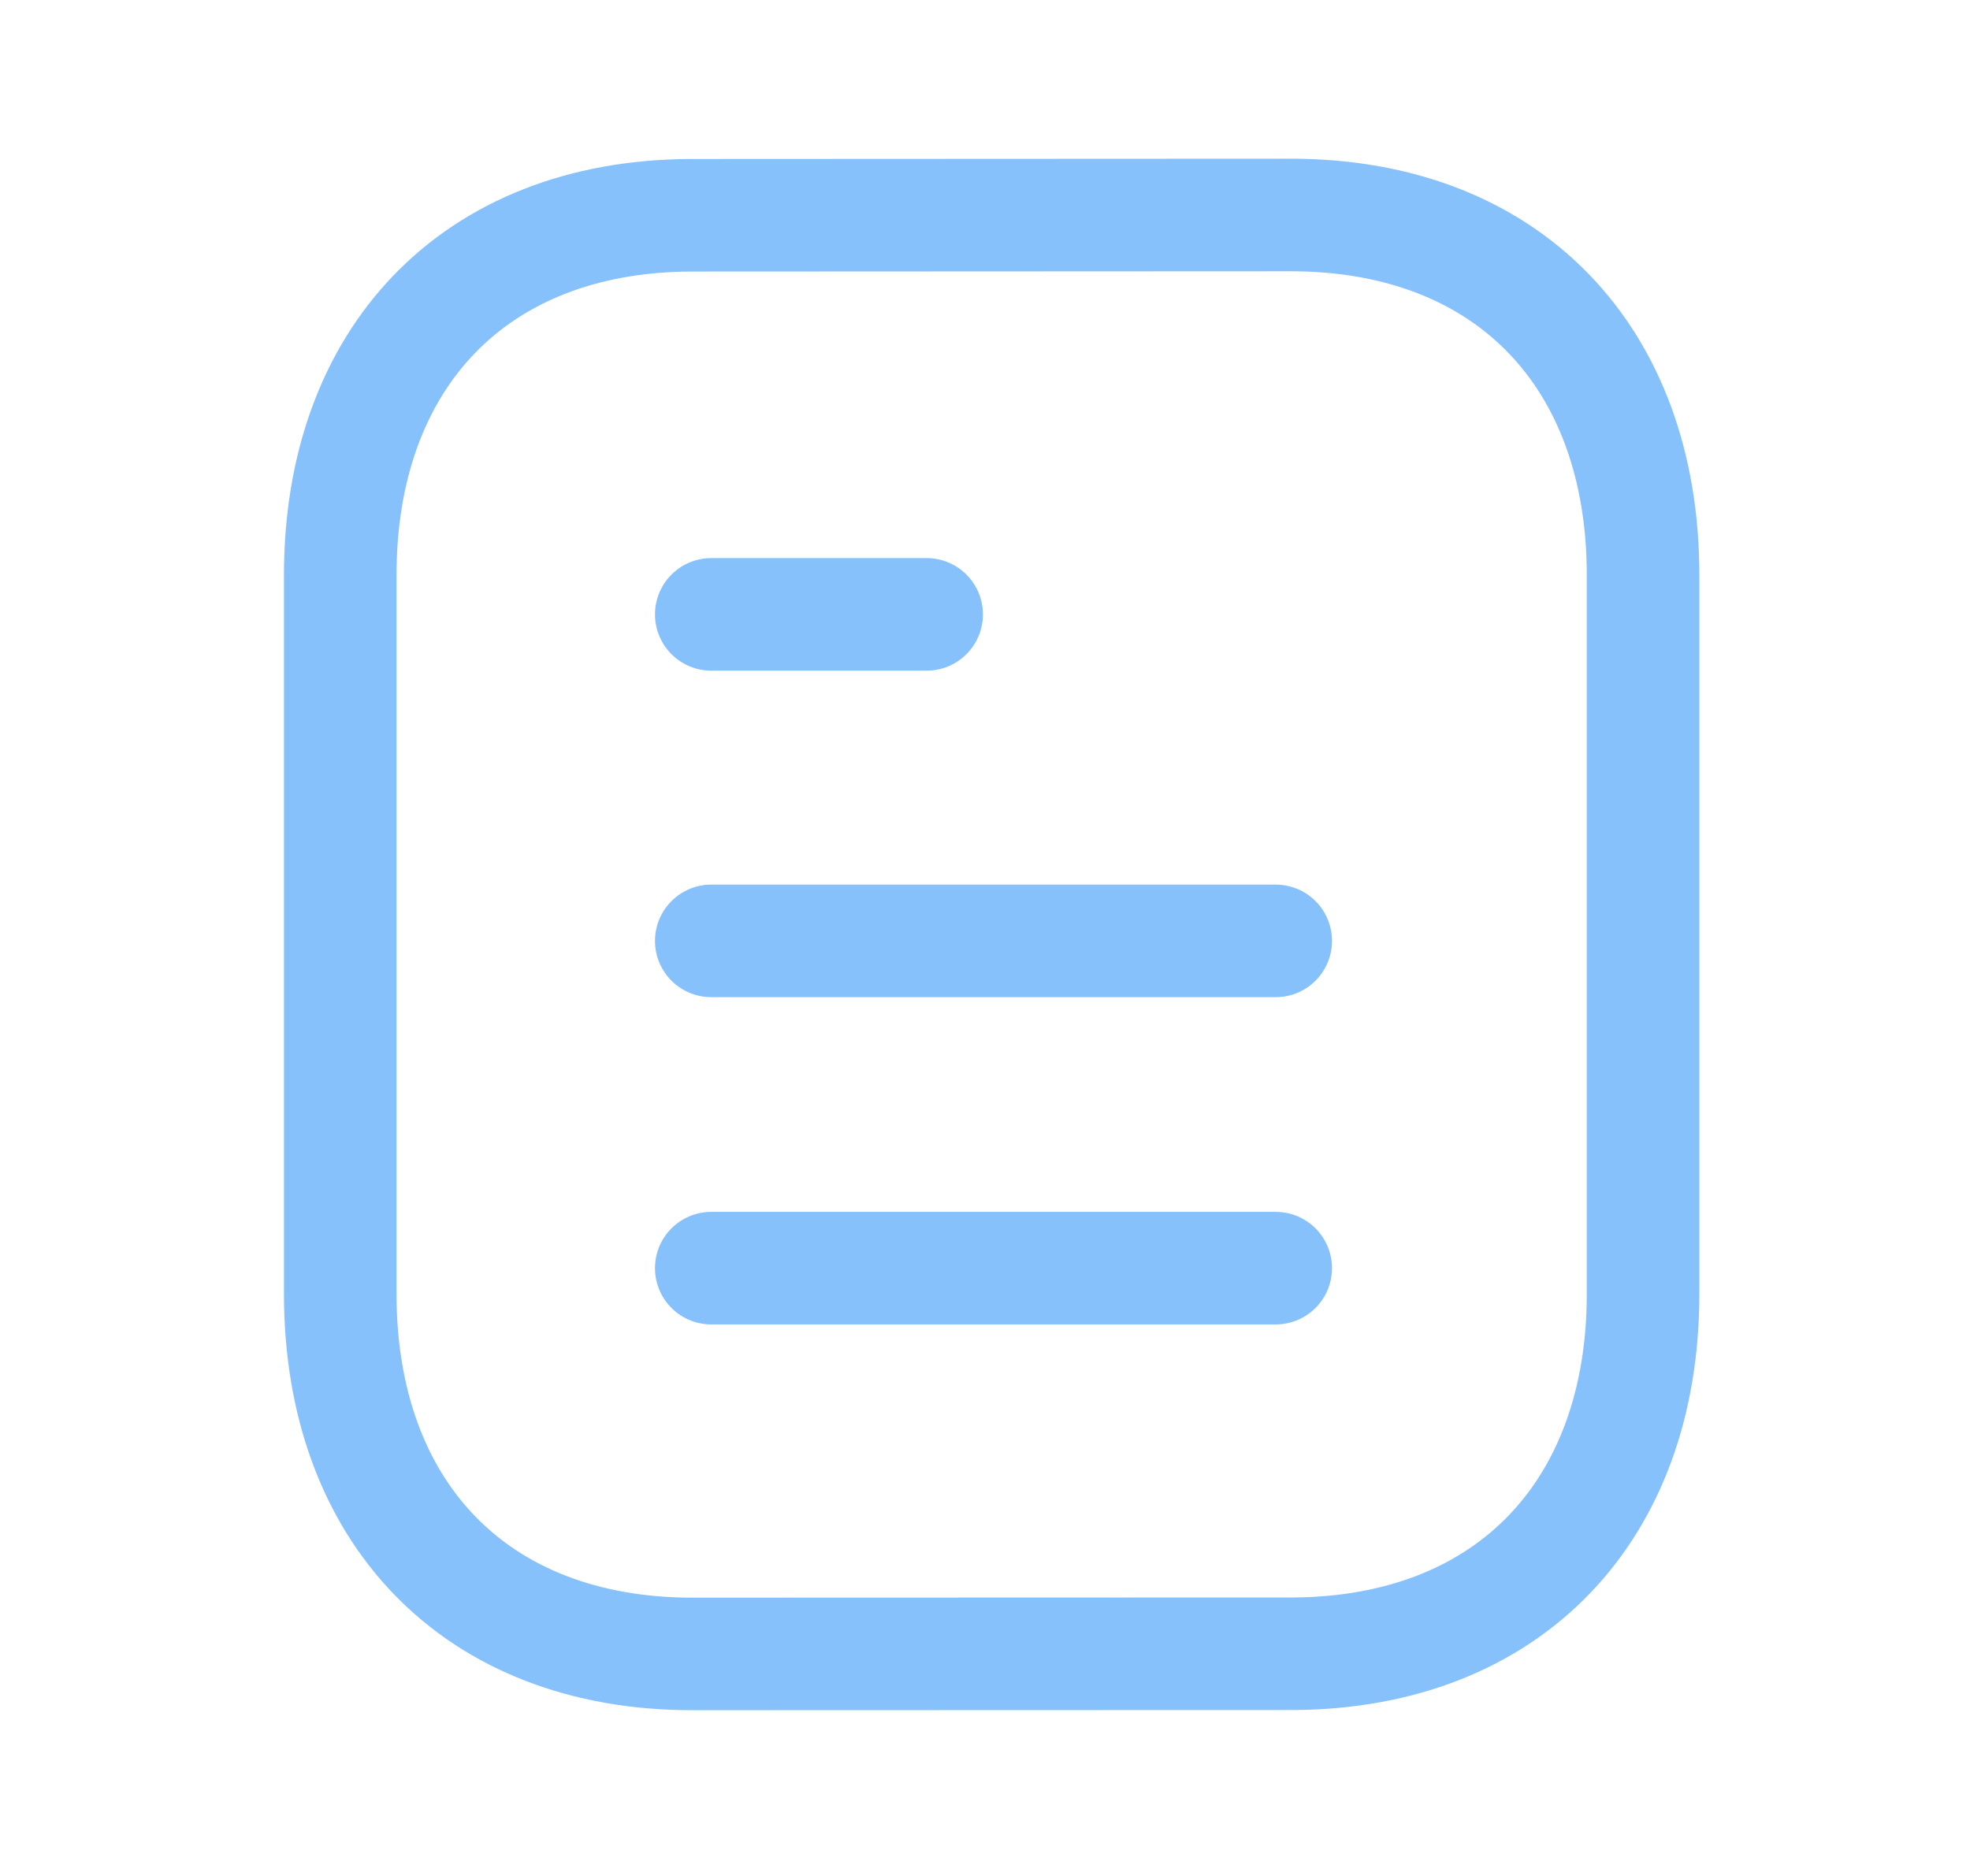 <svg width="21" height="20" viewBox="0 0 21 20" fill="none" xmlns="http://www.w3.org/2000/svg">
<path d="M13.599 13.52H7.582" stroke="#87C1FB" stroke-width="1.2" stroke-linecap="round" stroke-linejoin="round"/>
<path d="M13.599 10.031H7.582" stroke="#87C1FB" stroke-width="1.2" stroke-linecap="round" stroke-linejoin="round"/>
<path d="M9.878 6.55H7.582" stroke="#87C1FB" stroke-width="1.2" stroke-linecap="round" stroke-linejoin="round"/>
<path fill-rule="evenodd" clip-rule="evenodd" d="M13.759 2.292C13.759 2.292 7.362 2.295 7.352 2.295C5.052 2.309 3.627 3.822 3.627 6.131V13.794C3.627 16.114 5.062 17.633 7.382 17.633C7.382 17.633 13.779 17.631 13.79 17.631C16.09 17.616 17.515 16.102 17.515 13.794V6.131C17.515 3.811 16.079 2.292 13.759 2.292Z" stroke="#87C1FB" stroke-width="1.2" stroke-linecap="round" stroke-linejoin="round"/>
</svg>
